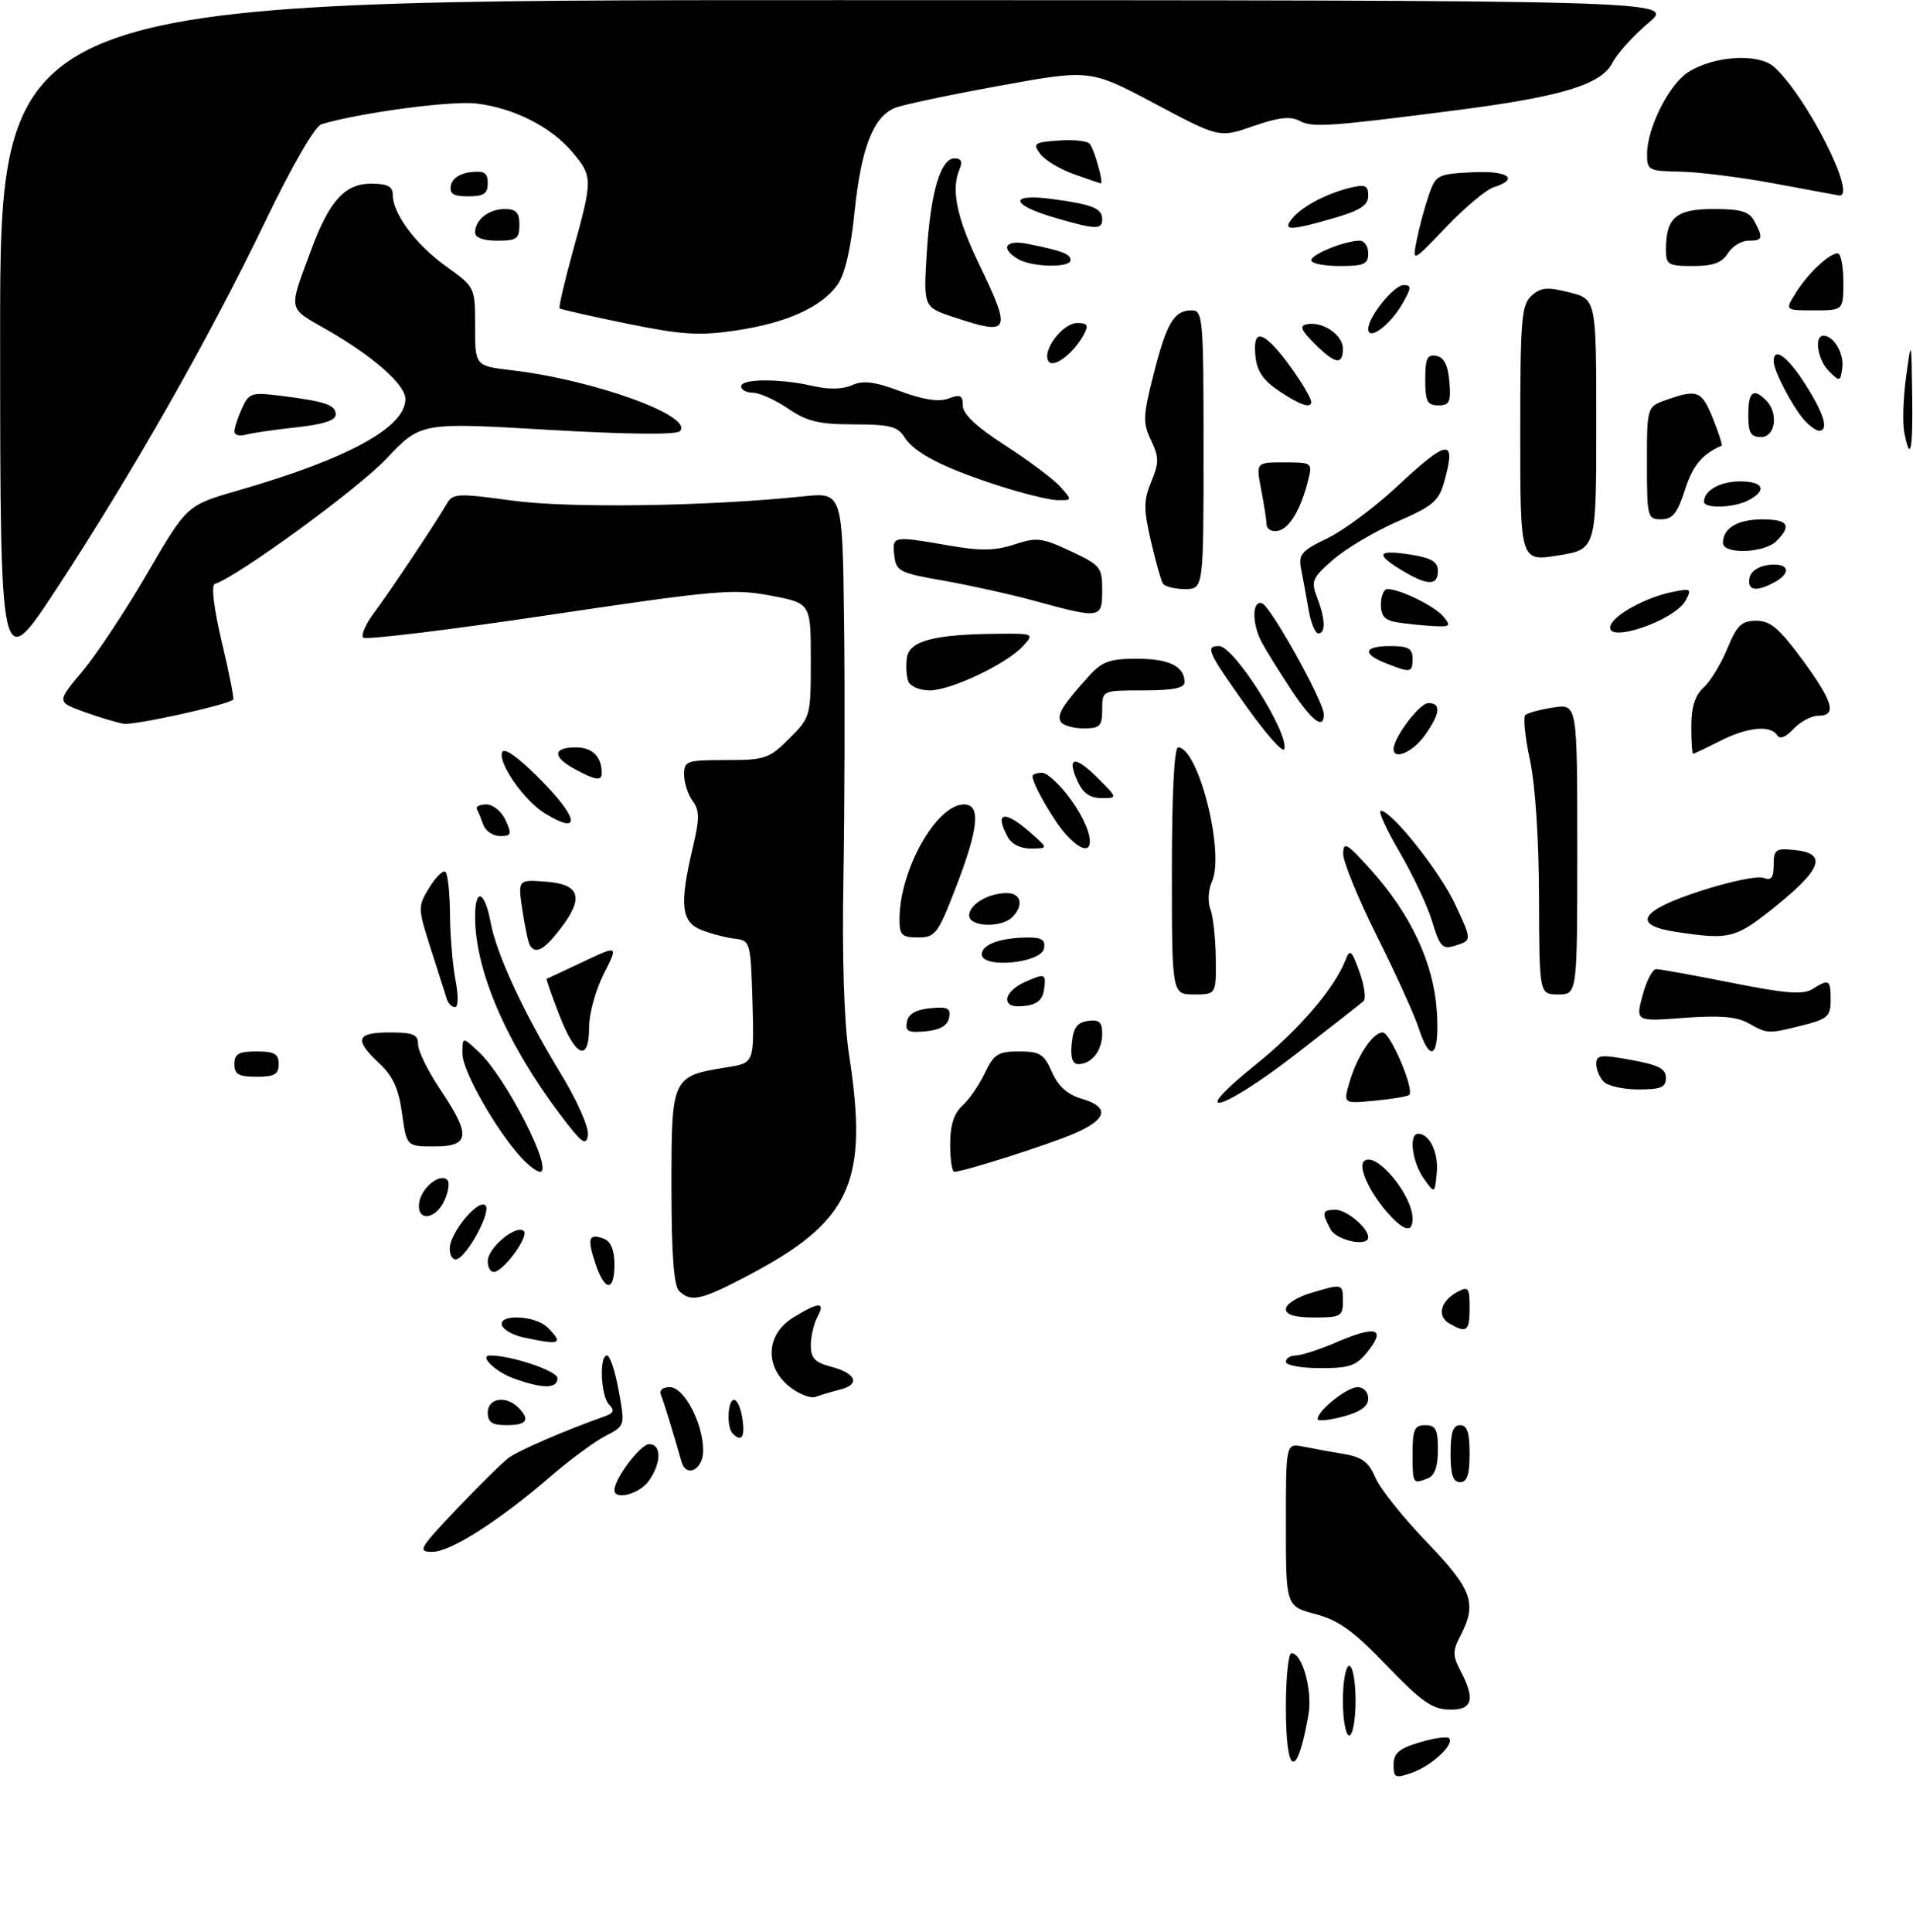 <?xml version="1.0" encoding="UTF-8" standalone="no"?>
<!DOCTYPE svg PUBLIC "-//W3C//DTD SVG 1.1//EN" "http://www.w3.org/Graphics/SVG/1.1/DTD/svg11.dtd" >
<svg xmlns="http://www.w3.org/2000/svg" xmlns:xlink="http://www.w3.org/1999/xlink" version="1.1" viewBox="0 0 302 305">
 <g >
 <path fill="currentColor"
d=" M 220.00 278.61 C 220.00 276.79 220.85 276.06 224.10 275.09 C 226.35 274.41 228.45 274.11 228.76 274.42 C 229.69 275.36 226.00 278.80 222.90 279.88 C 220.25 280.81 220.00 280.70 220.00 278.61 Z  M 203.00 269.50 C 203.00 264.82 203.40 261.00 203.88 261.00 C 205.60 261.00 207.23 266.93 206.56 270.73 C 204.73 281.09 203.00 280.49 203.00 269.50 Z  M 212.00 268.50 C 212.00 265.48 212.45 263.00 213.00 263.00 C 213.55 263.00 214.00 265.48 214.00 268.50 C 214.00 271.52 213.55 274.00 213.00 274.00 C 212.45 274.00 212.00 271.52 212.00 268.50 Z  M 218.92 262.96 C 213.71 257.51 211.37 255.82 207.67 254.83 C 203.00 253.59 203.00 253.59 203.00 240.71 C 203.00 227.84 203.00 227.84 205.75 228.39 C 207.26 228.69 210.15 229.22 212.17 229.56 C 215.04 230.05 216.11 230.86 217.11 233.25 C 217.80 234.94 221.44 239.51 225.19 243.41 C 232.44 250.95 233.22 253.13 230.55 258.25 C 229.31 260.64 229.31 261.36 230.55 263.75 C 232.95 268.34 232.46 270.01 228.75 269.91 C 226.09 269.84 224.31 268.58 218.92 262.96 Z  M 72.09 238.25 C 75.62 234.54 79.31 230.90 80.30 230.16 C 81.85 229.01 89.16 225.84 95.42 223.62 C 96.88 223.10 97.06 222.66 96.17 221.77 C 94.84 220.44 94.56 214.00 95.83 214.00 C 96.29 214.00 97.12 216.50 97.67 219.56 C 98.68 225.11 98.68 225.11 95.59 226.70 C 93.89 227.57 89.99 230.45 86.91 233.10 C 78.69 240.19 71.14 245.00 68.24 245.00 C 65.88 245.00 66.17 244.49 72.09 238.25 Z  M 97.00 235.25 C 97.01 233.43 101.11 228.00 102.49 228.00 C 104.45 228.00 104.43 230.95 102.44 233.78 C 100.99 235.85 97.00 236.93 97.00 235.25 Z  M 223.00 229.50 C 223.00 225.67 223.30 225.00 225.00 225.00 C 226.66 225.00 227.00 225.67 227.00 228.89 C 227.00 231.52 226.49 232.98 225.42 233.39 C 223.01 234.32 223.00 234.31 223.00 229.50 Z  M 229.00 229.50 C 229.00 226.17 229.39 225.00 230.50 225.00 C 231.61 225.00 232.00 226.17 232.00 229.50 C 232.00 232.83 231.61 234.00 230.50 234.00 C 229.39 234.00 229.00 232.83 229.00 229.50 Z  M 107.58 230.75 C 106.25 226.06 104.79 221.31 104.35 220.25 C 104.04 219.51 104.60 219.00 105.73 219.00 C 108.01 219.00 111.00 224.70 111.00 229.03 C 111.00 232.04 108.33 233.38 107.58 230.75 Z  M 115.67 226.33 C 114.68 225.35 114.86 221.00 115.89 221.00 C 116.37 221.00 116.97 222.35 117.21 224.00 C 117.64 226.89 117.07 227.74 115.67 226.33 Z  M 77.00 223.00 C 77.00 220.74 79.87 220.27 81.80 222.20 C 83.75 224.15 83.20 225.00 80.00 225.00 C 77.67 225.00 77.00 224.56 77.00 223.00 Z  M 208.00 224.04 C 208.00 222.71 212.65 219.00 214.31 219.00 C 215.27 219.00 216.00 219.78 216.00 220.79 C 216.00 222.04 214.78 222.91 212.00 223.65 C 209.80 224.24 208.00 224.41 208.00 224.04 Z  M 124.68 218.96 C 120.65 215.79 120.91 210.63 125.25 207.99 C 129.34 205.49 130.35 205.48 129.04 207.93 C 128.47 209.00 128.00 211.01 128.00 212.41 C 128.00 214.42 128.66 215.11 131.18 215.77 C 135.16 216.80 135.87 218.57 132.64 219.38 C 131.29 219.71 129.55 220.24 128.77 220.53 C 128.00 220.83 126.16 220.12 124.68 218.96 Z  M 81.06 217.61 C 78.19 216.57 75.56 214.00 77.37 214.00 C 80.75 214.00 88.00 216.44 88.00 217.58 C 88.00 219.28 85.72 219.29 81.06 217.61 Z  M 203.00 215.00 C 203.00 214.45 203.70 214.00 204.56 214.00 C 205.43 214.00 208.33 213.05 211.01 211.90 C 217.19 209.24 218.82 209.69 216.00 213.27 C 214.14 215.64 213.15 216.00 208.43 216.00 C 205.44 216.00 203.00 215.55 203.00 215.00 Z  M 82.58 211.13 C 80.98 210.78 79.48 209.94 79.25 209.25 C 78.63 207.40 84.52 207.67 86.43 209.57 C 89.04 212.18 88.48 212.41 82.58 211.13 Z  M 228.79 208.94 C 226.79 207.78 227.42 205.38 230.12 203.94 C 231.80 203.04 232.00 203.31 232.00 206.46 C 232.00 210.20 231.55 210.55 228.79 208.94 Z  M 203.00 206.66 C 203.00 205.92 204.74 204.80 206.87 204.16 C 212.00 202.62 212.00 202.62 212.00 205.50 C 212.00 207.80 211.63 208.00 207.50 208.00 C 204.40 208.00 203.00 207.58 203.00 206.66 Z  M 107.20 203.80 C 106.37 202.97 106.00 197.87 106.00 187.32 C 106.00 169.99 106.04 169.91 114.79 168.50 C 119.07 167.81 119.07 167.81 118.79 158.16 C 118.51 148.69 118.45 148.49 116.00 148.20 C 114.62 148.04 112.26 147.42 110.75 146.83 C 107.53 145.57 107.24 142.87 109.35 133.89 C 110.45 129.22 110.45 127.97 109.34 126.45 C 108.60 125.44 108.00 123.58 108.00 122.31 C 108.00 120.13 108.37 120.00 114.60 120.00 C 120.77 120.00 121.42 119.78 124.60 116.60 C 127.96 113.24 128.00 113.10 128.00 104.21 C 128.00 95.23 128.00 95.23 121.64 94.03 C 115.79 92.92 113.02 93.17 86.66 97.10 C 70.92 99.45 57.72 101.05 57.34 100.67 C 56.96 100.29 57.73 98.52 59.06 96.74 C 61.60 93.33 68.78 82.56 70.53 79.54 C 71.48 77.89 72.22 77.85 80.83 79.03 C 89.85 80.26 111.55 79.95 126.75 78.37 C 133.00 77.72 133.00 77.72 133.25 98.11 C 133.39 109.33 133.34 127.50 133.15 138.50 C 132.92 151.21 133.25 161.42 134.03 166.50 C 137.16 186.69 134.34 192.85 118.01 201.42 C 110.66 205.29 109.04 205.64 107.20 203.80 Z  M 93.98 199.43 C 92.66 195.45 92.95 194.66 95.36 195.58 C 96.43 196.00 97.00 197.38 97.00 199.61 C 97.00 204.03 95.47 203.94 93.98 199.43 Z  M 77.00 199.11 C 77.00 196.98 81.55 193.22 82.71 194.38 C 83.48 195.15 79.91 200.20 78.19 200.77 C 77.53 200.99 77.00 200.25 77.00 199.11 Z  M 71.00 197.14 C 71.00 194.64 75.52 189.19 76.65 190.32 C 77.58 191.25 73.86 198.21 72.13 198.79 C 71.51 199.00 71.00 198.25 71.00 197.14 Z  M 210.04 194.07 C 208.61 191.41 208.72 191.00 210.85 191.00 C 212.59 191.00 216.00 193.87 216.00 195.33 C 216.00 196.91 210.99 195.85 210.04 194.07 Z  M 218.66 191.01 C 216.05 187.90 214.44 184.22 215.32 183.34 C 217.09 181.58 223.00 188.59 223.00 192.45 C 223.00 194.83 221.44 194.31 218.66 191.01 Z  M 66.18 189.85 C 66.53 187.51 69.47 185.14 70.61 186.28 C 71.01 186.67 70.81 188.12 70.18 189.50 C 68.75 192.64 65.73 192.91 66.18 189.85 Z  M 224.75 186.03 C 222.92 183.44 222.37 179.00 223.88 179.00 C 225.70 179.00 227.12 181.99 226.82 185.18 C 226.50 188.50 226.50 188.50 224.75 186.03 Z  M 82.28 182.75 C 78.29 178.39 73.00 169.07 73.00 166.37 C 73.00 163.65 73.00 163.65 75.59 166.08 C 79.90 170.12 87.49 185.00 85.24 185.00 C 84.75 185.00 83.42 183.99 82.28 182.75 Z  M 150.00 180.65 C 150.00 177.63 150.59 175.78 151.93 174.56 C 152.99 173.60 154.59 171.28 155.48 169.41 C 156.90 166.42 157.56 166.00 160.87 166.00 C 164.16 166.00 164.82 166.41 166.07 169.25 C 167.05 171.49 168.51 172.80 170.75 173.46 C 175.24 174.78 174.82 176.72 169.55 178.98 C 165.40 180.76 152.08 185.00 150.64 185.00 C 150.29 185.00 150.00 183.04 150.00 180.65 Z  M 63.47 175.79 C 62.93 171.89 62.03 169.89 59.88 167.88 C 55.86 164.13 56.24 163.00 61.50 163.00 C 65.25 163.00 66.00 163.31 66.00 164.90 C 66.00 165.94 67.58 169.14 69.50 172.00 C 74.37 179.24 74.20 181.00 68.59 181.00 C 64.19 181.00 64.19 181.00 63.47 175.79 Z  M 88.38 175.90 C 79.95 164.70 75.00 153.19 75.00 144.76 C 75.00 140.03 76.52 140.60 77.47 145.70 C 78.41 150.68 82.63 159.81 88.40 169.29 C 91.12 173.76 93.00 177.99 92.81 179.22 C 92.55 181.03 91.86 180.51 88.38 175.90 Z  M 198.19 168.12 C 205.07 162.58 210.69 156.03 212.44 151.50 C 213.11 149.77 213.40 150.03 214.62 153.44 C 215.39 155.60 215.68 157.68 215.26 158.06 C 214.84 158.43 210.07 162.17 204.65 166.37 C 192.83 175.53 187.03 177.10 198.19 168.12 Z  M 213.00 171.00 C 214.20 166.80 216.71 163.00 218.28 163.00 C 219.49 163.00 223.32 172.01 222.47 172.86 C 222.24 173.10 219.80 173.51 217.06 173.77 C 212.07 174.25 212.07 174.25 213.00 171.00 Z  M 253.20 170.80 C 252.54 170.14 252.00 168.87 252.00 167.97 C 252.00 166.54 252.68 166.46 257.50 167.34 C 261.80 168.12 263.00 168.73 263.00 170.17 C 263.00 171.66 262.20 172.00 258.70 172.00 C 256.33 172.00 253.86 171.46 253.20 170.80 Z  M 37.00 168.00 C 37.00 166.38 37.67 166.00 40.50 166.00 C 43.33 166.00 44.00 166.38 44.00 168.00 C 44.00 169.62 43.33 170.00 40.50 170.00 C 37.67 170.00 37.00 169.62 37.00 168.00 Z  M 169.19 164.75 C 169.43 162.26 170.03 161.43 171.75 161.18 C 173.54 160.93 174.00 161.35 174.00 163.23 C 174.00 165.87 172.32 168.00 170.24 168.00 C 169.30 168.00 168.97 166.98 169.19 164.75 Z  M 88.30 160.27 C 87.08 157.14 86.18 154.55 86.30 154.52 C 86.41 154.50 89.00 153.29 92.06 151.84 C 97.62 149.21 97.62 149.21 95.31 153.77 C 94.04 156.28 93.00 160.06 93.00 162.17 C 93.00 167.79 90.87 166.93 88.30 160.27 Z  M 223.94 162.25 C 223.27 160.19 220.31 153.67 217.36 147.77 C 214.41 141.86 212.02 136.01 212.04 134.77 C 212.08 132.79 212.64 133.12 216.43 137.34 C 222.77 144.41 226.35 152.11 226.83 159.69 C 227.29 166.86 225.85 168.14 223.94 162.25 Z  M 143.17 161.32 C 143.41 160.08 144.58 159.40 146.84 159.18 C 149.61 158.91 150.12 159.17 149.83 160.68 C 149.59 161.92 148.42 162.60 146.16 162.82 C 143.39 163.09 142.88 162.83 143.17 161.32 Z  M 276.00 161.53 C 274.17 160.50 271.45 160.28 265.85 160.70 C 258.20 161.28 258.20 161.28 259.31 157.14 C 259.92 154.86 260.88 153.00 261.46 153.00 C 262.03 153.00 267.39 153.97 273.37 155.16 C 281.90 156.86 284.64 157.08 286.11 156.16 C 288.76 154.51 289.00 154.65 289.00 157.88 C 289.00 160.46 288.53 160.88 284.56 161.88 C 279.10 163.25 279.08 163.25 276.00 161.53 Z  M 70.55 157.75 C 70.33 157.06 69.20 153.51 68.03 149.85 C 65.94 143.30 65.93 143.16 67.79 140.11 C 68.83 138.40 69.97 137.31 70.34 137.67 C 70.70 138.03 71.02 141.07 71.04 144.42 C 71.07 147.76 71.46 152.41 71.91 154.75 C 72.38 157.20 72.35 159.00 71.83 159.00 C 71.34 159.00 70.76 158.44 70.55 157.75 Z  M 159.00 157.73 C 159.00 156.95 160.15 155.80 161.55 155.16 C 164.99 153.59 165.19 153.66 164.82 156.25 C 164.59 157.86 163.72 158.59 161.75 158.82 C 159.90 159.03 159.00 158.67 159.00 157.73 Z  M 185.00 137.50 C 185.00 125.47 185.37 118.00 185.98 118.00 C 189.18 118.00 193.39 134.64 191.33 139.18 C 190.75 140.47 190.64 142.39 191.07 143.50 C 191.51 144.60 191.89 148.09 191.93 151.25 C 192.00 157.00 192.00 157.00 188.50 157.00 C 185.00 157.00 185.00 157.00 185.00 137.50 Z  M 242.96 141.75 C 242.94 132.57 242.37 123.91 241.53 120.00 C 240.76 116.42 240.44 113.22 240.81 112.88 C 241.19 112.54 243.19 112.01 245.25 111.69 C 249.00 111.13 249.00 111.13 249.00 134.06 C 249.00 157.00 249.00 157.00 246.00 157.00 C 243.00 157.00 243.00 157.00 242.96 141.75 Z  M 155.00 150.67 C 155.00 149.10 157.93 148.03 162.32 148.01 C 164.48 148.00 165.07 148.42 164.81 149.75 C 164.37 152.07 155.00 152.95 155.00 150.67 Z  M 83.66 149.25 C 83.40 148.84 82.87 146.33 82.47 143.69 C 81.75 138.87 81.75 138.87 86.12 139.19 C 91.56 139.58 92.25 141.68 88.53 146.55 C 85.93 149.95 84.56 150.72 83.66 149.25 Z  M 226.13 145.59 C 225.42 143.17 223.10 138.22 220.98 134.59 C 218.86 130.97 217.51 128.00 217.98 128.00 C 219.69 128.00 227.35 137.64 229.74 142.81 C 232.42 148.59 232.42 148.47 229.47 149.37 C 227.75 149.90 227.24 149.32 226.13 145.59 Z  M 142.00 145.16 C 142.00 137.38 147.82 127.00 152.19 127.00 C 154.87 127.00 154.50 130.76 150.93 140.03 C 148.06 147.47 147.66 148.00 144.93 148.00 C 142.38 148.00 142.00 147.63 142.00 145.16 Z  M 264.51 147.11 C 257.53 146.04 258.88 143.78 268.34 140.70 C 272.96 139.19 277.47 138.24 278.37 138.59 C 279.63 139.07 280.00 138.60 280.00 136.54 C 280.00 134.13 280.32 133.90 283.24 134.19 C 288.42 134.69 287.70 137.08 280.66 142.80 C 273.98 148.22 273.18 148.43 264.51 147.11 Z  M 153.00 144.54 C 153.00 142.80 156.03 141.00 158.93 141.00 C 161.22 141.00 161.66 142.94 159.80 144.80 C 158.06 146.54 153.00 146.34 153.00 144.54 Z  M 159.04 132.07 C 156.94 128.14 158.60 127.87 162.69 131.47 C 165.50 133.94 165.50 133.94 162.79 133.97 C 161.10 133.99 159.68 133.27 159.04 132.07 Z  M 168.29 131.75 C 166.37 129.65 163.00 123.79 163.00 122.55 C 163.00 122.25 163.67 122.00 164.49 122.00 C 165.32 122.00 167.34 123.87 168.99 126.15 C 173.45 132.29 172.88 136.77 168.29 131.75 Z  M 76.31 130.25 C 75.97 129.29 75.51 128.16 75.29 127.75 C 75.06 127.34 75.74 127.00 76.78 127.00 C 77.84 127.00 79.19 128.11 79.82 129.50 C 80.83 131.72 80.73 132.00 78.95 132.00 C 77.84 132.00 76.66 131.21 76.31 130.25 Z  M 85.94 128.36 C 82.74 126.37 78.65 120.52 79.26 118.79 C 79.54 117.97 81.59 119.37 84.85 122.61 C 91.37 129.08 91.94 132.08 85.94 128.36 Z  M 170.12 123.37 C 168.33 119.44 169.66 119.20 173.26 122.80 C 176.46 126.00 176.46 126.00 173.89 126.00 C 172.09 126.00 170.96 125.22 170.12 123.37 Z  M 90.75 121.43 C 87.18 119.49 87.25 118.00 90.89 118.00 C 93.54 118.00 95.00 119.45 95.00 122.08 C 95.00 123.34 93.98 123.18 90.75 121.43 Z  M 196.71 111.46 C 190.63 102.89 190.23 102.00 192.45 102.00 C 194.82 102.00 203.56 115.83 202.74 118.28 C 202.53 118.91 199.82 115.84 196.71 111.46 Z  M 220.00 118.25 C 220.01 116.43 224.11 111.00 225.49 111.00 C 227.56 111.00 227.38 112.65 224.93 116.10 C 223.05 118.74 219.99 120.08 220.00 118.25 Z  M 267.00 114.65 C 267.00 111.62 267.59 109.78 268.94 108.55 C 270.01 107.58 271.70 104.81 272.69 102.40 C 274.21 98.71 274.94 98.01 277.25 98.00 C 279.47 98.00 280.88 99.20 284.50 104.11 C 289.41 110.78 290.05 113.00 287.04 113.00 C 285.96 113.00 284.21 113.93 283.14 115.08 C 281.91 116.40 280.97 116.76 280.55 116.08 C 279.52 114.42 275.82 114.80 271.50 117.00 C 269.34 118.10 267.45 119.00 267.29 119.00 C 267.13 119.00 267.00 117.04 267.00 114.65 Z  M 19.50 114.26 C 18.40 114.07 15.58 113.22 13.23 112.37 C 8.96 110.82 8.96 110.82 13.02 105.97 C 15.26 103.31 19.88 96.32 23.29 90.45 C 29.50 79.77 29.50 79.77 37.50 77.46 C 54.92 72.44 64.00 67.49 64.00 63.00 C 64.00 60.73 58.91 56.24 51.60 52.06 C 45.33 48.47 45.49 49.27 49.17 39.33 C 51.99 31.71 54.46 29.00 58.57 29.00 C 61.17 29.00 62.00 29.42 62.00 30.75 C 62.01 33.75 65.62 38.60 70.41 42.04 C 75.00 45.34 75.00 45.34 75.00 51.55 C 75.00 57.77 75.00 57.77 80.75 58.45 C 93.80 59.98 109.67 65.73 107.32 68.08 C 106.73 68.67 98.92 68.58 86.40 67.85 C 66.41 66.68 66.41 66.68 60.96 72.46 C 56.49 77.20 37.63 90.96 33.91 92.20 C 33.32 92.39 33.76 96.06 35.02 101.37 C 36.18 106.23 36.98 110.32 36.81 110.46 C 35.69 111.35 21.13 114.55 19.50 114.26 Z  M 167.47 113.96 C 166.80 112.87 167.73 111.35 171.89 106.75 C 173.98 104.43 175.18 104.00 179.49 104.00 C 184.56 104.00 187.00 105.20 187.00 107.70 C 187.00 108.63 185.17 109.00 180.50 109.00 C 174.00 109.00 174.00 109.00 174.00 112.00 C 174.00 114.65 173.66 115.00 171.06 115.00 C 169.44 115.00 167.83 114.53 167.47 113.96 Z  M 203.74 108.75 C 201.84 105.86 199.77 102.52 199.14 101.32 C 197.61 98.39 197.67 94.72 199.24 95.25 C 200.59 95.70 208.95 110.72 208.98 112.75 C 209.02 115.31 207.09 113.84 203.74 108.75 Z  M 143.39 107.57 C 143.09 106.79 142.99 105.11 143.17 103.84 C 143.55 101.18 147.43 100.15 157.40 100.06 C 163.23 100.00 163.28 100.03 161.52 101.98 C 158.98 104.79 150.13 109.00 146.77 109.00 C 145.21 109.00 143.69 108.36 143.39 107.57 Z  M 0.02 53.25 C 0.00 0.00 0.00 0.00 132.25 0.02 C 264.50 0.04 264.50 0.04 260.22 3.63 C 257.87 5.60 255.30 8.45 254.52 9.96 C 252.76 13.36 246.47 15.27 230.00 17.39 C 209.90 19.98 207.18 20.17 205.17 19.09 C 203.72 18.31 201.85 18.52 197.86 19.91 C 192.50 21.78 192.50 21.78 182.30 16.36 C 172.09 10.94 172.09 10.94 157.80 13.54 C 149.93 14.97 142.51 16.54 141.30 17.03 C 137.88 18.40 135.95 23.35 134.92 33.33 C 134.31 39.36 133.37 43.36 132.18 45.00 C 129.63 48.53 124.12 51.00 116.15 52.18 C 110.36 53.04 107.70 52.87 98.98 51.09 C 93.30 49.93 88.51 48.85 88.34 48.68 C 88.17 48.51 89.14 44.35 90.50 39.43 C 93.59 28.29 93.58 27.84 90.37 24.03 C 87.00 20.02 81.11 17.04 75.18 16.34 C 71.22 15.87 56.87 17.79 50.76 19.61 C 49.70 19.93 46.12 26.13 41.69 35.34 C 32.86 53.66 20.88 74.72 8.90 93.00 C 0.04 106.50 0.04 106.50 0.02 53.25 Z  M 218.75 104.70 C 214.97 103.21 215.30 102.00 219.50 102.00 C 222.33 102.00 223.00 102.38 223.00 104.00 C 223.00 106.22 222.71 106.27 218.75 104.70 Z  M 206.58 96.25 C 206.22 94.19 205.70 91.31 205.41 89.87 C 204.95 87.53 205.42 86.97 209.57 84.97 C 212.14 83.72 217.06 80.07 220.50 76.85 C 228.63 69.25 229.93 69.10 228.01 76.02 C 227.16 79.10 226.22 79.90 220.60 82.34 C 217.06 83.89 212.52 86.58 210.50 88.32 C 207.15 91.24 206.93 91.73 207.92 94.32 C 209.23 97.74 209.31 100.00 208.11 100.00 C 207.62 100.00 206.93 98.31 206.58 96.25 Z  M 254.25 98.76 C 254.81 97.07 259.77 94.35 263.84 93.50 C 266.94 92.85 267.10 92.94 266.12 94.78 C 264.38 98.03 253.25 101.76 254.25 98.76 Z  M 220.75 98.28 C 218.62 97.96 218.00 97.32 218.00 95.43 C 218.00 94.10 218.46 93.00 219.03 93.00 C 221.01 93.00 226.51 95.70 227.87 97.35 C 229.10 98.82 228.94 98.98 226.37 98.85 C 224.79 98.77 222.26 98.51 220.75 98.28 Z  M 163.50 94.91 C 159.65 93.85 153.12 92.41 149.00 91.68 C 141.99 90.46 141.48 90.20 141.18 87.69 C 140.82 84.60 140.92 84.58 149.78 86.12 C 154.81 87.00 157.08 86.96 160.13 85.96 C 163.66 84.79 164.49 84.89 169.01 87.01 C 173.72 89.21 174.00 89.56 174.00 93.17 C 174.00 97.67 173.76 97.71 163.50 94.91 Z  M 183.58 92.12 C 183.28 91.64 182.42 88.60 181.68 85.37 C 180.52 80.36 180.53 78.99 181.75 76.04 C 182.99 73.04 182.98 72.19 181.71 69.51 C 180.39 66.76 180.44 65.68 182.11 59.09 C 184.18 50.94 185.34 49.00 188.12 49.00 C 189.90 49.00 190.00 50.14 190.00 71.00 C 190.00 93.00 190.00 93.00 187.06 93.00 C 185.44 93.00 183.87 92.61 183.58 92.12 Z  M 276.19 91.25 C 276.39 90.19 277.61 89.37 279.26 89.18 C 282.42 88.82 282.90 90.45 280.07 91.96 C 277.22 93.49 275.81 93.23 276.19 91.25 Z  M 221.14 89.94 C 216.99 87.41 217.49 86.73 222.87 87.59 C 226.00 88.10 227.00 88.71 227.00 90.13 C 227.00 92.54 225.32 92.49 221.14 89.94 Z  M 240.00 68.48 C 240.00 50.43 240.19 48.14 241.77 46.70 C 243.25 45.37 244.26 45.28 247.77 46.17 C 252.00 47.24 252.00 47.24 252.00 66.98 C 252.00 86.72 252.00 86.72 246.00 87.69 C 240.00 88.66 240.00 88.66 240.00 68.48 Z  M 272.00 85.70 C 272.00 83.38 274.32 82.00 278.20 82.00 C 282.29 82.00 282.91 82.95 280.43 85.43 C 278.50 87.35 272.00 87.56 272.00 85.70 Z  M 199.96 82.82 C 199.93 82.10 199.54 79.59 199.09 77.25 C 198.27 73.00 198.27 73.00 202.74 73.00 C 207.12 73.00 207.20 73.06 206.53 75.75 C 205.38 80.41 203.56 83.46 201.74 83.81 C 200.78 84.00 199.98 83.55 199.96 82.82 Z  M 260.00 73.10 C 260.00 64.20 260.00 64.20 263.15 63.10 C 267.99 61.41 268.66 61.69 270.43 66.12 C 271.34 68.39 271.95 70.31 271.79 70.37 C 268.72 71.69 267.24 73.47 266.00 77.32 C 264.80 81.05 264.05 81.99 262.25 81.99 C 260.08 82.00 260.00 81.66 260.00 73.10 Z  M 269.00 79.20 C 269.00 77.44 271.57 76.00 274.70 76.00 C 278.38 76.00 279.02 77.39 276.07 78.96 C 273.78 80.19 269.00 80.35 269.00 79.20 Z  M 157.50 76.63 C 148.70 73.76 144.32 71.48 142.75 68.97 C 141.72 67.33 140.40 67.00 134.80 67.00 C 129.29 67.00 127.43 66.55 124.40 64.50 C 122.38 63.12 119.88 62.00 118.86 62.00 C 117.84 62.00 117.00 61.55 117.00 61.00 C 117.00 59.77 123.16 59.74 128.37 60.95 C 130.86 61.52 133.06 61.47 134.52 60.81 C 136.25 60.02 138.05 60.25 142.14 61.77 C 145.82 63.13 148.21 63.49 149.75 62.91 C 151.61 62.21 152.00 62.41 152.00 64.04 C 152.00 65.38 154.16 67.41 158.75 70.36 C 162.46 72.76 166.36 75.68 167.40 76.86 C 169.29 78.98 169.29 79.00 166.90 78.96 C 165.58 78.93 161.35 77.88 157.50 76.63 Z  M 300.62 68.25 C 300.33 66.74 300.46 62.80 300.91 59.50 C 301.74 53.50 301.74 53.50 301.87 62.25 C 302.00 71.17 301.58 73.18 300.62 68.25 Z  M 37.00 68.11 C 37.00 67.55 37.54 65.92 38.19 64.48 C 39.31 62.02 39.68 61.90 44.44 62.50 C 51.45 63.39 53.00 63.93 53.00 65.47 C 53.00 66.37 50.96 67.02 46.75 67.47 C 43.31 67.84 39.71 68.37 38.75 68.64 C 37.79 68.91 37.00 68.68 37.00 68.11 Z  M 276.00 65.50 C 276.00 61.84 276.79 61.19 278.80 63.20 C 280.81 65.21 280.29 69.00 278.00 69.00 C 276.38 69.00 276.00 68.33 276.00 65.50 Z  M 284.78 66.25 C 282.92 64.14 280.00 58.51 280.00 57.05 C 280.00 54.67 282.23 56.29 285.02 60.70 C 287.99 65.38 288.76 68.00 287.15 68.00 C 286.69 68.00 285.62 67.21 284.78 66.25 Z  M 201.90 61.72 C 199.41 60.05 198.42 58.58 198.19 56.22 C 197.82 52.44 198.89 52.14 201.64 55.25 C 203.79 57.68 207.00 62.60 207.00 63.46 C 207.00 64.55 205.20 63.94 201.90 61.72 Z  M 225.00 59.93 C 225.00 56.59 225.32 55.91 226.75 56.18 C 227.97 56.42 228.59 57.64 228.81 60.26 C 229.08 63.47 228.83 64.00 227.06 64.00 C 225.32 64.00 225.00 63.37 225.00 59.93 Z  M 288.75 58.62 C 286.93 56.79 286.34 53.00 287.88 53.00 C 289.50 53.00 291.16 55.87 290.83 58.13 C 290.52 60.27 290.42 60.29 288.75 58.62 Z  M 165.51 57.02 C 164.48 55.35 167.76 51.00 170.06 51.00 C 171.67 51.00 171.88 51.35 171.13 52.76 C 169.50 55.80 166.27 58.25 165.51 57.02 Z  M 207.52 54.25 C 205.36 52.09 205.10 51.43 206.33 51.19 C 208.79 50.69 212.00 52.87 212.00 55.04 C 212.00 57.72 210.78 57.50 207.52 54.25 Z  M 216.00 51.94 C 216.00 50.01 220.06 45.00 221.62 45.00 C 222.87 45.00 222.82 45.50 221.31 48.09 C 219.34 51.44 216.00 53.87 216.00 51.94 Z  M 150.64 50.10 C 145.78 48.50 145.78 48.50 146.30 40.00 C 146.89 30.41 148.47 25.00 150.70 25.00 C 151.76 25.00 151.99 25.53 151.47 26.75 C 150.12 29.94 151.03 34.34 154.53 41.63 C 159.75 52.49 159.51 53.03 150.64 50.10 Z  M 283.49 46.25 C 285.41 43.16 288.76 40.00 290.11 40.00 C 290.60 40.00 291.00 42.02 291.00 44.50 C 291.00 49.00 291.00 49.00 286.38 49.00 C 281.77 49.00 281.77 49.00 283.49 46.25 Z  M 160.75 40.92 C 157.82 39.21 158.70 37.78 162.25 38.50 C 167.67 39.59 169.00 40.09 169.00 41.07 C 169.00 42.31 162.96 42.20 160.75 40.92 Z  M 207.00 41.10 C 207.00 40.15 212.32 38.00 214.65 38.00 C 215.39 38.00 216.00 38.90 216.00 40.00 C 216.00 41.70 215.33 42.00 211.50 42.00 C 209.03 42.00 207.00 41.59 207.00 41.10 Z  M 263.00 39.43 C 263.00 34.36 264.58 33.00 270.50 33.00 C 274.84 33.00 276.14 33.39 276.96 34.93 C 278.40 37.62 278.28 38.00 276.01 38.00 C 274.91 38.00 273.45 38.90 272.77 40.00 C 271.84 41.49 270.44 42.00 267.26 42.00 C 263.35 42.00 263.00 41.79 263.00 39.43 Z  M 223.64 37.97 C 224.01 36.06 224.85 32.92 225.50 31.00 C 226.65 27.61 226.87 27.49 232.35 27.20 C 238.03 26.90 239.99 28.23 235.81 29.56 C 234.61 29.94 231.23 32.77 228.30 35.85 C 222.96 41.44 222.96 41.44 223.64 37.97 Z  M 75.00 36.70 C 75.00 34.70 77.16 33.00 79.70 33.00 C 81.49 33.00 82.00 33.56 82.00 35.50 C 82.00 37.69 81.57 38.00 78.50 38.00 C 76.29 38.00 75.00 37.52 75.00 36.70 Z  M 166.25 34.29 C 159.47 32.29 159.32 30.52 166.01 31.41 C 172.43 32.26 174.00 32.89 174.00 34.61 C 174.00 36.31 172.96 36.27 166.25 34.29 Z  M 204.05 34.43 C 205.62 32.55 209.49 30.52 213.25 29.62 C 215.53 29.07 216.00 29.29 216.00 30.91 C 216.00 32.41 214.75 33.22 210.60 34.43 C 203.56 36.47 202.36 36.47 204.05 34.43 Z  M 71.19 29.25 C 71.39 28.19 72.61 27.37 74.26 27.18 C 76.46 26.93 77.00 27.27 77.00 28.93 C 77.00 30.57 76.37 31.00 73.93 31.00 C 71.54 31.00 70.93 30.61 71.19 29.25 Z  M 280.00 28.95 C 274.77 27.98 268.14 27.15 265.25 27.10 C 260.21 27.00 260.00 26.89 260.02 24.25 C 260.05 20.19 263.46 13.40 266.43 11.45 C 270.48 8.80 277.61 8.34 280.08 10.58 C 285.32 15.32 293.42 31.47 290.25 30.85 C 289.84 30.77 285.23 29.92 280.00 28.95 Z  M 169.51 27.49 C 167.32 26.71 164.93 25.27 164.21 24.29 C 163.01 22.65 163.26 22.47 167.08 22.19 C 169.39 22.01 171.60 22.24 172.01 22.69 C 172.73 23.49 174.29 29.04 173.77 28.96 C 173.62 28.93 171.71 28.27 169.51 27.49 Z "/>
</g>
</svg>